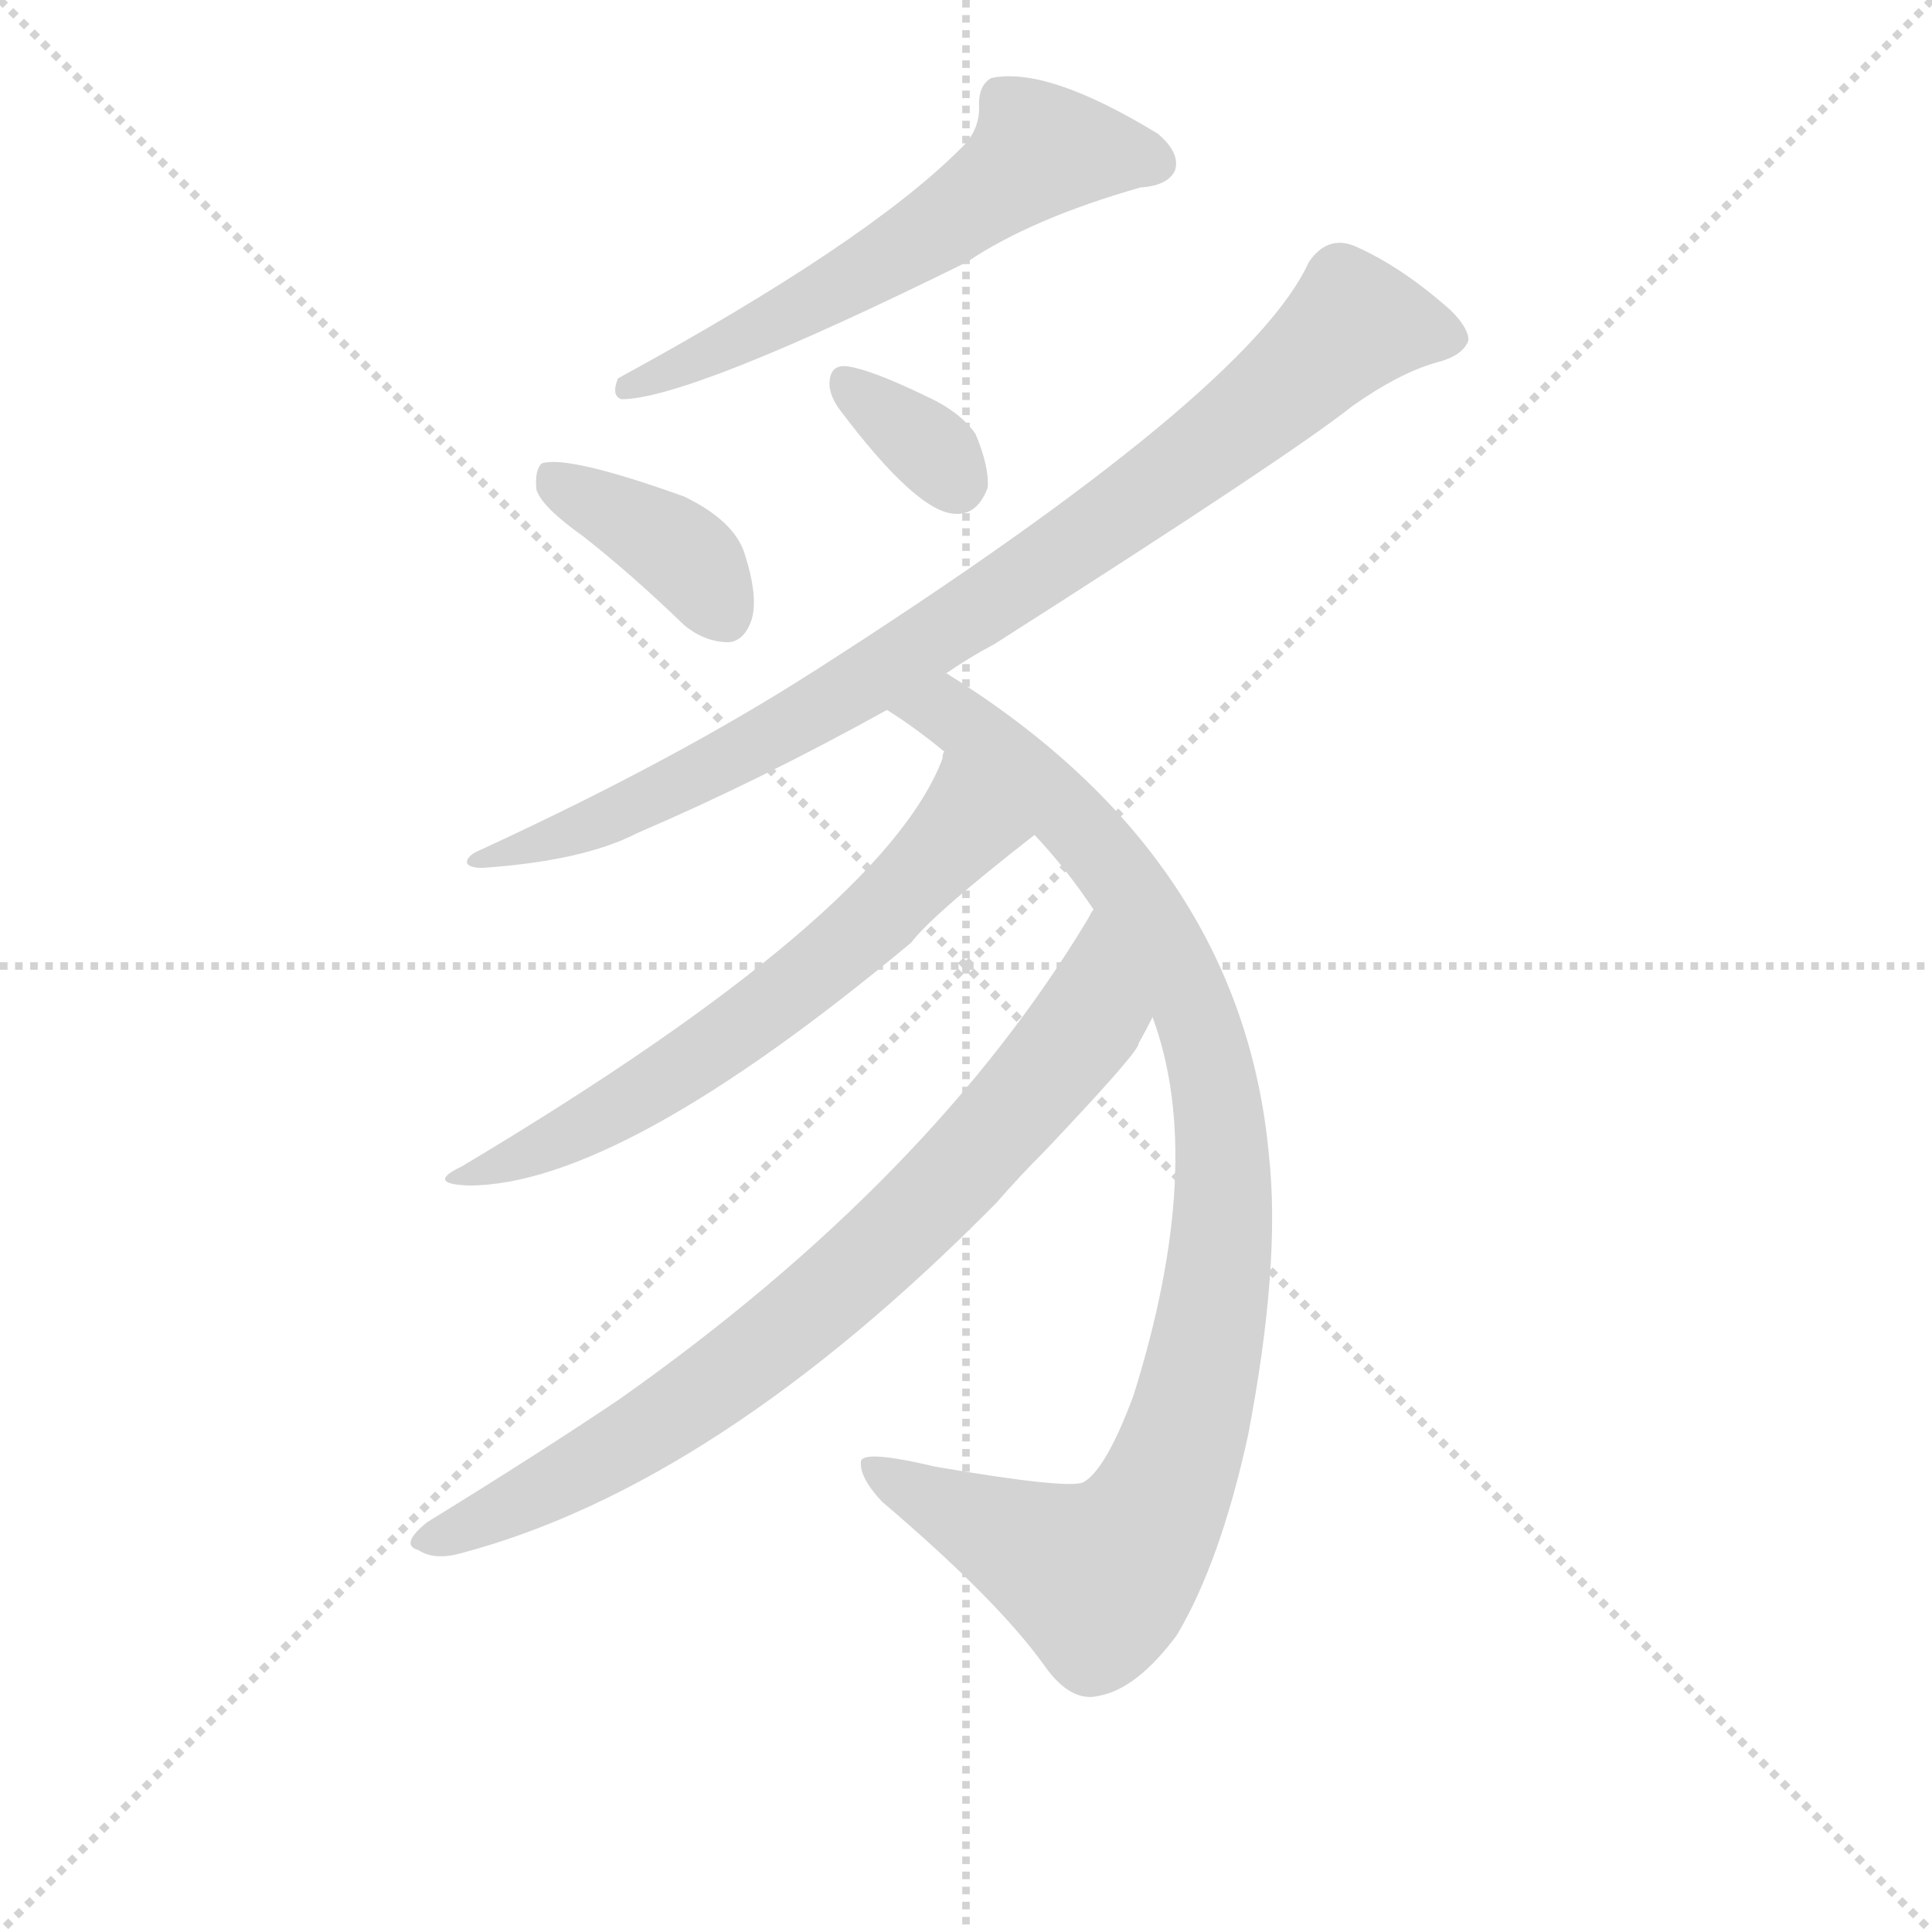 <svg version="1.1" viewBox="0 0 1024 1024" xmlns="http://www.w3.org/2000/svg">
  <g stroke="lightgray" stroke-dasharray="1,1" stroke-width="1" transform="scale(4, 4)">
    <line x1="0" y1="0" x2="256" y2="256"></line>
    <line x1="256" y1="0" x2="0" y2="256"></line>
    <line x1="128" y1="0" x2="128" y2="256"></line>
    <line x1="0" y1="128" x2="256" y2="128"></line>
  </g>
  <g transform="scale(0.92, -0.92) translate(60, -830)">
    <style type="text/css">
      
        @keyframes keyframes0 {
          from {
            stroke: blue;
            stroke-dashoffset: 600;
            stroke-width: 128;
          }
          66% {
            animation-timing-function: step-end;
            stroke: blue;
            stroke-dashoffset: 0;
            stroke-width: 128;
          }
          to {
            stroke: black;
            stroke-width: 1024;
          }
        }
        #make-me-a-hanzi-animation-0 {
          animation: keyframes0 0.738s both;
          animation-delay: 0s;
          animation-timing-function: linear;
        }
      
        @keyframes keyframes1 {
          from {
            stroke: blue;
            stroke-dashoffset: 387;
            stroke-width: 128;
          }
          56% {
            animation-timing-function: step-end;
            stroke: blue;
            stroke-dashoffset: 0;
            stroke-width: 128;
          }
          to {
            stroke: black;
            stroke-width: 1024;
          }
        }
        #make-me-a-hanzi-animation-1 {
          animation: keyframes1 0.565s both;
          animation-delay: 0.738s;
          animation-timing-function: linear;
        }
      
        @keyframes keyframes2 {
          from {
            stroke: blue;
            stroke-dashoffset: 340;
            stroke-width: 128;
          }
          53% {
            animation-timing-function: step-end;
            stroke: blue;
            stroke-dashoffset: 0;
            stroke-width: 128;
          }
          to {
            stroke: black;
            stroke-width: 1024;
          }
        }
        #make-me-a-hanzi-animation-2 {
          animation: keyframes2 0.527s both;
          animation-delay: 1.303s;
          animation-timing-function: linear;
        }
      
        @keyframes keyframes3 {
          from {
            stroke: blue;
            stroke-dashoffset: 910;
            stroke-width: 128;
          }
          75% {
            animation-timing-function: step-end;
            stroke: blue;
            stroke-dashoffset: 0;
            stroke-width: 128;
          }
          to {
            stroke: black;
            stroke-width: 1024;
          }
        }
        #make-me-a-hanzi-animation-3 {
          animation: keyframes3 0.991s both;
          animation-delay: 1.83s;
          animation-timing-function: linear;
        }
      
        @keyframes keyframes4 {
          from {
            stroke: blue;
            stroke-dashoffset: 998;
            stroke-width: 128;
          }
          76% {
            animation-timing-function: step-end;
            stroke: blue;
            stroke-dashoffset: 0;
            stroke-width: 128;
          }
          to {
            stroke: black;
            stroke-width: 1024;
          }
        }
        #make-me-a-hanzi-animation-4 {
          animation: keyframes4 1.062s both;
          animation-delay: 2.82s;
          animation-timing-function: linear;
        }
      
        @keyframes keyframes5 {
          from {
            stroke: blue;
            stroke-dashoffset: 636;
            stroke-width: 128;
          }
          67% {
            animation-timing-function: step-end;
            stroke: blue;
            stroke-dashoffset: 0;
            stroke-width: 128;
          }
          to {
            stroke: black;
            stroke-width: 1024;
          }
        }
        #make-me-a-hanzi-animation-5 {
          animation: keyframes5 0.768s both;
          animation-delay: 3.883s;
          animation-timing-function: linear;
        }
      
        @keyframes keyframes6 {
          from {
            stroke: blue;
            stroke-dashoffset: 797;
            stroke-width: 128;
          }
          72% {
            animation-timing-function: step-end;
            stroke: blue;
            stroke-dashoffset: 0;
            stroke-width: 128;
          }
          to {
            stroke: black;
            stroke-width: 1024;
          }
        }
        #make-me-a-hanzi-animation-6 {
          animation: keyframes6 0.899s both;
          animation-delay: 4.65s;
          animation-timing-function: linear;
        }
      
    </style>
    
      <path d="M 493 744 Q 439 690 296 612 Q 292 602 298 600 Q 337 600 497 679 Q 534 704 597 722 Q 613 723 617 732 Q 620 742 607 753 Q 543 792 511 785 Q 504 781 504 770 Q 505 755 493 744 Z" fill="lightgray"></path>
    
      <path d="M 276 521 Q 304 499 334 470 Q 346 460 360 460 Q 369 461 373 473 Q 377 486 369 511 Q 363 530 334 544 Q 267 568 252 563 Q 248 559 249 548 Q 252 538 276 521 Z" fill="lightgray"></path>
    
      <path d="M 423 595 Q 468 535 490 534 Q 503 533 509 549 Q 510 561 502 580 Q 493 593 473 602 Q 442 617 428 619 Q 419 620 418 611 Q 417 604 423 595 Z" fill="lightgray"></path>
    
      <path d="M 485 442 Q 498 451 513 459 Q 684 568 719 596 Q 746 615 767 621 Q 783 625 786 634 Q 786 641 776 651 Q 748 676 721 688 Q 705 695 694 679 Q 660 604 410 444 Q 329 392 216 340 Q 209 337 209 333 Q 210 330 218 330 Q 276 334 307 350 Q 377 380 451 421 L 485 442 Z" fill="lightgray"></path>
    
      <path d="M 604 244 Q 635 160 593 26 Q 577 -17 564 -24 Q 555 -28 479 -15 Q 437 -5 436 -12 Q 435 -21 448 -35 Q 515 -92 542 -130 Q 557 -151 573 -147 Q 595 -143 618 -112 Q 643 -70 659 3 Q 678 102 671 165 Q 655 336 487 441 Q 486 442 485 442 C 460 458 426 438 451 421 Q 467 411 484 397 L 536 349 Q 554 330 570 306 L 604 244 Z" fill="lightgray"></path>
    
      <path d="M 484 397 Q 483 396 483 393 Q 449 303 206 158 Q 185 148 210 147 Q 297 147 465 287 Q 477 303 536 349 C 560 368 494 425 484 397 Z" fill="lightgray"></path>
    
      <path d="M 570 306 Q 569 305 567 301 Q 477 151 297 24 Q 251 -7 186 -47 Q 170 -60 181 -63 Q 190 -69 205 -65 Q 353 -26 514 137 Q 527 152 542 167 Q 597 225 596 229 Q 600 236 604 244 C 618 271 586 332 570 306 Z" fill="lightgray"></path>
    
    
      <clipPath id="make-me-a-hanzi-clip-0">
        <path d="M 493 744 Q 439 690 296 612 Q 292 602 298 600 Q 337 600 497 679 Q 534 704 597 722 Q 613 723 617 732 Q 620 742 607 753 Q 543 792 511 785 Q 504 781 504 770 Q 505 755 493 744 Z"></path>
      </clipPath>
      <path clip-path="url(#make-me-a-hanzi-clip-0)" d="M 606 736 L 539 744 L 476 694 L 356 629 L 301 607" fill="none" id="make-me-a-hanzi-animation-0" stroke-dasharray="472 944" stroke-linecap="round"></path>
    
      <clipPath id="make-me-a-hanzi-clip-1">
        <path d="M 276 521 Q 304 499 334 470 Q 346 460 360 460 Q 369 461 373 473 Q 377 486 369 511 Q 363 530 334 544 Q 267 568 252 563 Q 248 559 249 548 Q 252 538 276 521 Z"></path>
      </clipPath>
      <path clip-path="url(#make-me-a-hanzi-clip-1)" d="M 256 554 L 327 516 L 357 476" fill="none" id="make-me-a-hanzi-animation-1" stroke-dasharray="259 518" stroke-linecap="round"></path>
    
      <clipPath id="make-me-a-hanzi-clip-2">
        <path d="M 423 595 Q 468 535 490 534 Q 503 533 509 549 Q 510 561 502 580 Q 493 593 473 602 Q 442 617 428 619 Q 419 620 418 611 Q 417 604 423 595 Z"></path>
      </clipPath>
      <path clip-path="url(#make-me-a-hanzi-clip-2)" d="M 428 608 L 480 568 L 491 553" fill="none" id="make-me-a-hanzi-animation-2" stroke-dasharray="212 424" stroke-linecap="round"></path>
    
      <clipPath id="make-me-a-hanzi-clip-3">
        <path d="M 485 442 Q 498 451 513 459 Q 684 568 719 596 Q 746 615 767 621 Q 783 625 786 634 Q 786 641 776 651 Q 748 676 721 688 Q 705 695 694 679 Q 660 604 410 444 Q 329 392 216 340 Q 209 337 209 333 Q 210 330 218 330 Q 276 334 307 350 Q 377 380 451 421 L 485 442 Z"></path>
      </clipPath>
      <path clip-path="url(#make-me-a-hanzi-clip-3)" d="M 777 635 L 729 644 L 717 641 L 601 545 L 409 419 L 285 356 L 215 335" fill="none" id="make-me-a-hanzi-animation-3" stroke-dasharray="782 1564" stroke-linecap="round"></path>
    
      <clipPath id="make-me-a-hanzi-clip-4">
        <path d="M 604 244 Q 635 160 593 26 Q 577 -17 564 -24 Q 555 -28 479 -15 Q 437 -5 436 -12 Q 435 -21 448 -35 Q 515 -92 542 -130 Q 557 -151 573 -147 Q 595 -143 618 -112 Q 643 -70 659 3 Q 678 102 671 165 Q 655 336 487 441 Q 486 442 485 442 C 460 458 426 438 451 421 Q 467 411 484 397 L 536 349 Q 554 330 570 306 L 604 244 Z"></path>
      </clipPath>
      <path clip-path="url(#make-me-a-hanzi-clip-4)" d="M 459 421 L 486 420 L 500 410 L 561 355 L 598 307 L 625 256 L 638 214 L 645 134 L 627 18 L 605 -42 L 581 -73 L 561 -75 L 442 -16" fill="none" id="make-me-a-hanzi-animation-4" stroke-dasharray="870 1740" stroke-linecap="round"></path>
    
      <clipPath id="make-me-a-hanzi-clip-5">
        <path d="M 484 397 Q 483 396 483 393 Q 449 303 206 158 Q 185 148 210 147 Q 297 147 465 287 Q 477 303 536 349 C 560 368 494 425 484 397 Z"></path>
      </clipPath>
      <path clip-path="url(#make-me-a-hanzi-clip-5)" d="M 487 387 L 491 349 L 442 297 L 335 215 L 252 168 L 214 155" fill="none" id="make-me-a-hanzi-animation-5" stroke-dasharray="508 1016" stroke-linecap="round"></path>
    
      <clipPath id="make-me-a-hanzi-clip-6">
        <path d="M 570 306 Q 569 305 567 301 Q 477 151 297 24 Q 251 -7 186 -47 Q 170 -60 181 -63 Q 190 -69 205 -65 Q 353 -26 514 137 Q 527 152 542 167 Q 597 225 596 229 Q 600 236 604 244 C 618 271 586 332 570 306 Z"></path>
      </clipPath>
      <path clip-path="url(#make-me-a-hanzi-clip-6)" d="M 568 292 L 569 249 L 563 236 L 475 137 L 424 89 L 313 5 L 208 -51 L 185 -55" fill="none" id="make-me-a-hanzi-animation-6" stroke-dasharray="669 1338" stroke-linecap="round"></path>
    
  </g>
</svg>